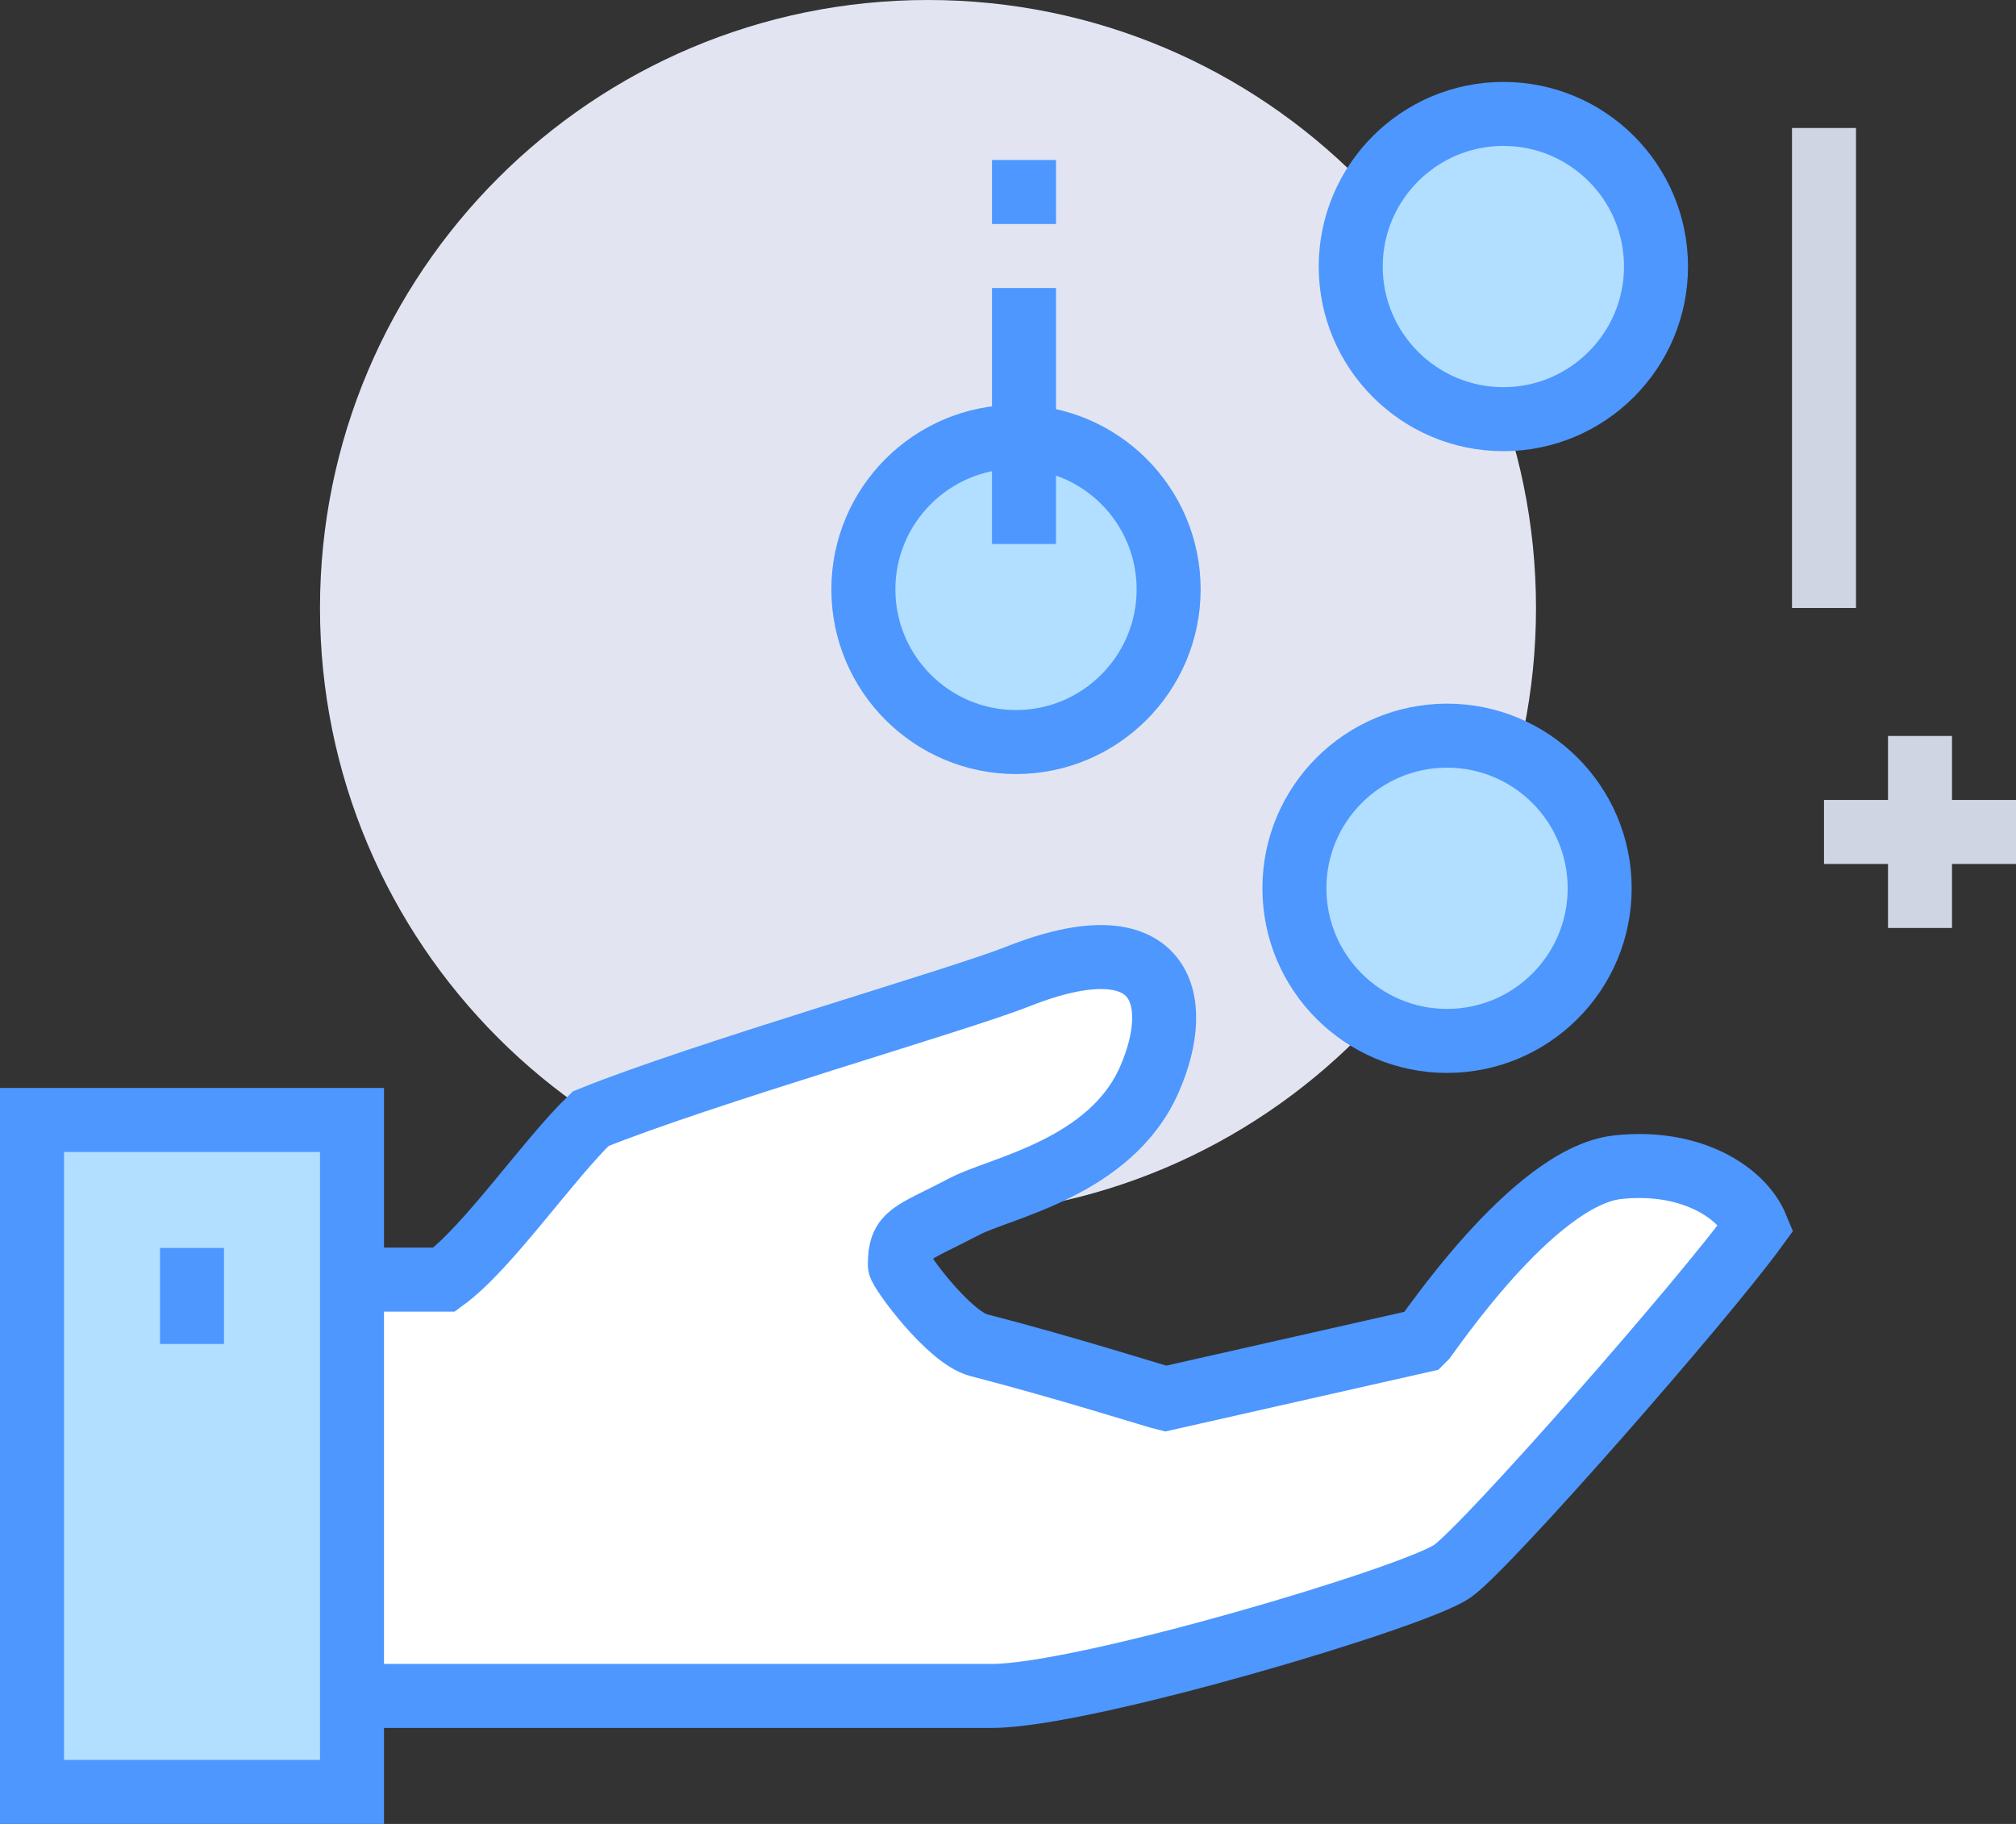 <svg width="63" height="57" viewBox="0 0 63 57" fill="none" xmlns="http://www.w3.org/2000/svg">
<rect x="0" y="0" width="63" height="57" fill="#333333" stroke="none"/>
<g clip-path="url(#clip0_27_164)">
<path d="M29 38C39.493 38 48 29.493 48 19C48 8.507 39.493 0 29 0C18.507 0 10 8.507 10 19C10 29.493 18.507 38 29 38Z" fill="#E2E5F1"/>
<path d="M19 14V20" stroke="#E2E5F1" stroke-width="2" stroke-miterlimit="10"/>
<path d="M22 17H16" stroke="#E2E5F1" stroke-width="2" stroke-miterlimit="10"/>
<path d="M60 23V29" stroke="#D0D5E3" stroke-width="2" stroke-miterlimit="10"/>
<path d="M63 26H57" stroke="#D0D5E3" stroke-width="2" stroke-miterlimit="10"/>
<path d="M10 53H31C33.88 53 44.25 49.91 45.39 49.1C46.48 48.33 53.23 40.63 54.89 38.34C54.44 37.25 52.81 36.22 50.53 36.48C47.89 36.79 44.58 41.79 44.47 41.89L36.42 43.71C36.16 43.65 33.31 42.74 30.59 42.04C29.65 41.8 28.12 39.7 28.12 39.53C28.12 38.54 28.47 38.58 30.15 37.7C31.25 37.12 34.71 36.5 35.92 33.73C37.03 31.2 36.31 28.73 31.8 30.52C29.93 31.26 21.92 33.56 18.46 34.96C17.12 36.25 15.25 38.99 13.88 39.99H9.99V52.99L10 53Z" fill="white" stroke="#4D97FF" stroke-width="2" stroke-miterlimit="10"/>
<path d="M36.52 18.42C36.52 15.78 34.38 13.65 31.75 13.65C29.12 13.65 26.98 15.79 26.98 18.42C26.98 21.05 29.12 23.19 31.75 23.19C34.38 23.19 36.52 21.05 36.52 18.42Z" fill="#B2DEFF" stroke="#4D97FF" stroke-width="2" stroke-miterlimit="10"/>
<path d="M51.75 8.33C51.75 5.69 49.61 3.56 46.98 3.56C44.35 3.56 42.21 5.7 42.21 8.33C42.21 10.96 44.35 13.1 46.98 13.1C49.61 13.1 51.75 10.96 51.75 8.33Z" fill="#B2DEFF" stroke="#4D97FF" stroke-width="2" stroke-miterlimit="10"/>
<path d="M45.22 32.53C47.854 32.53 49.99 30.394 49.99 27.76C49.99 25.126 47.854 22.99 45.22 22.99C42.586 22.99 40.45 25.126 40.45 27.76C40.45 30.394 42.586 32.53 45.22 32.53Z" fill="#B2DEFF" stroke="#4D97FF" stroke-width="2" stroke-miterlimit="10"/>
<path d="M11 35H1V56H11V35Z" fill="#B2DEFF" stroke="#4D97FF" stroke-width="2" stroke-miterlimit="10"/>
<path d="M6 39V42" stroke="#4D97FF" stroke-width="2" stroke-miterlimit="10"/>
<path d="M32 9V17" stroke="#4D97FF" stroke-width="2" stroke-miterlimit="10"/>
<path d="M32 5V7" stroke="#4D97FF" stroke-width="2" stroke-miterlimit="10"/>
<path d="M57 4V19" stroke="#D0D5E3" stroke-width="2" stroke-miterlimit="10"/>
</g>
<defs>
<clipPath id="clip0_27_164">
<rect width="63" height="57" fill="white"/>
</clipPath>
</defs>
</svg>
